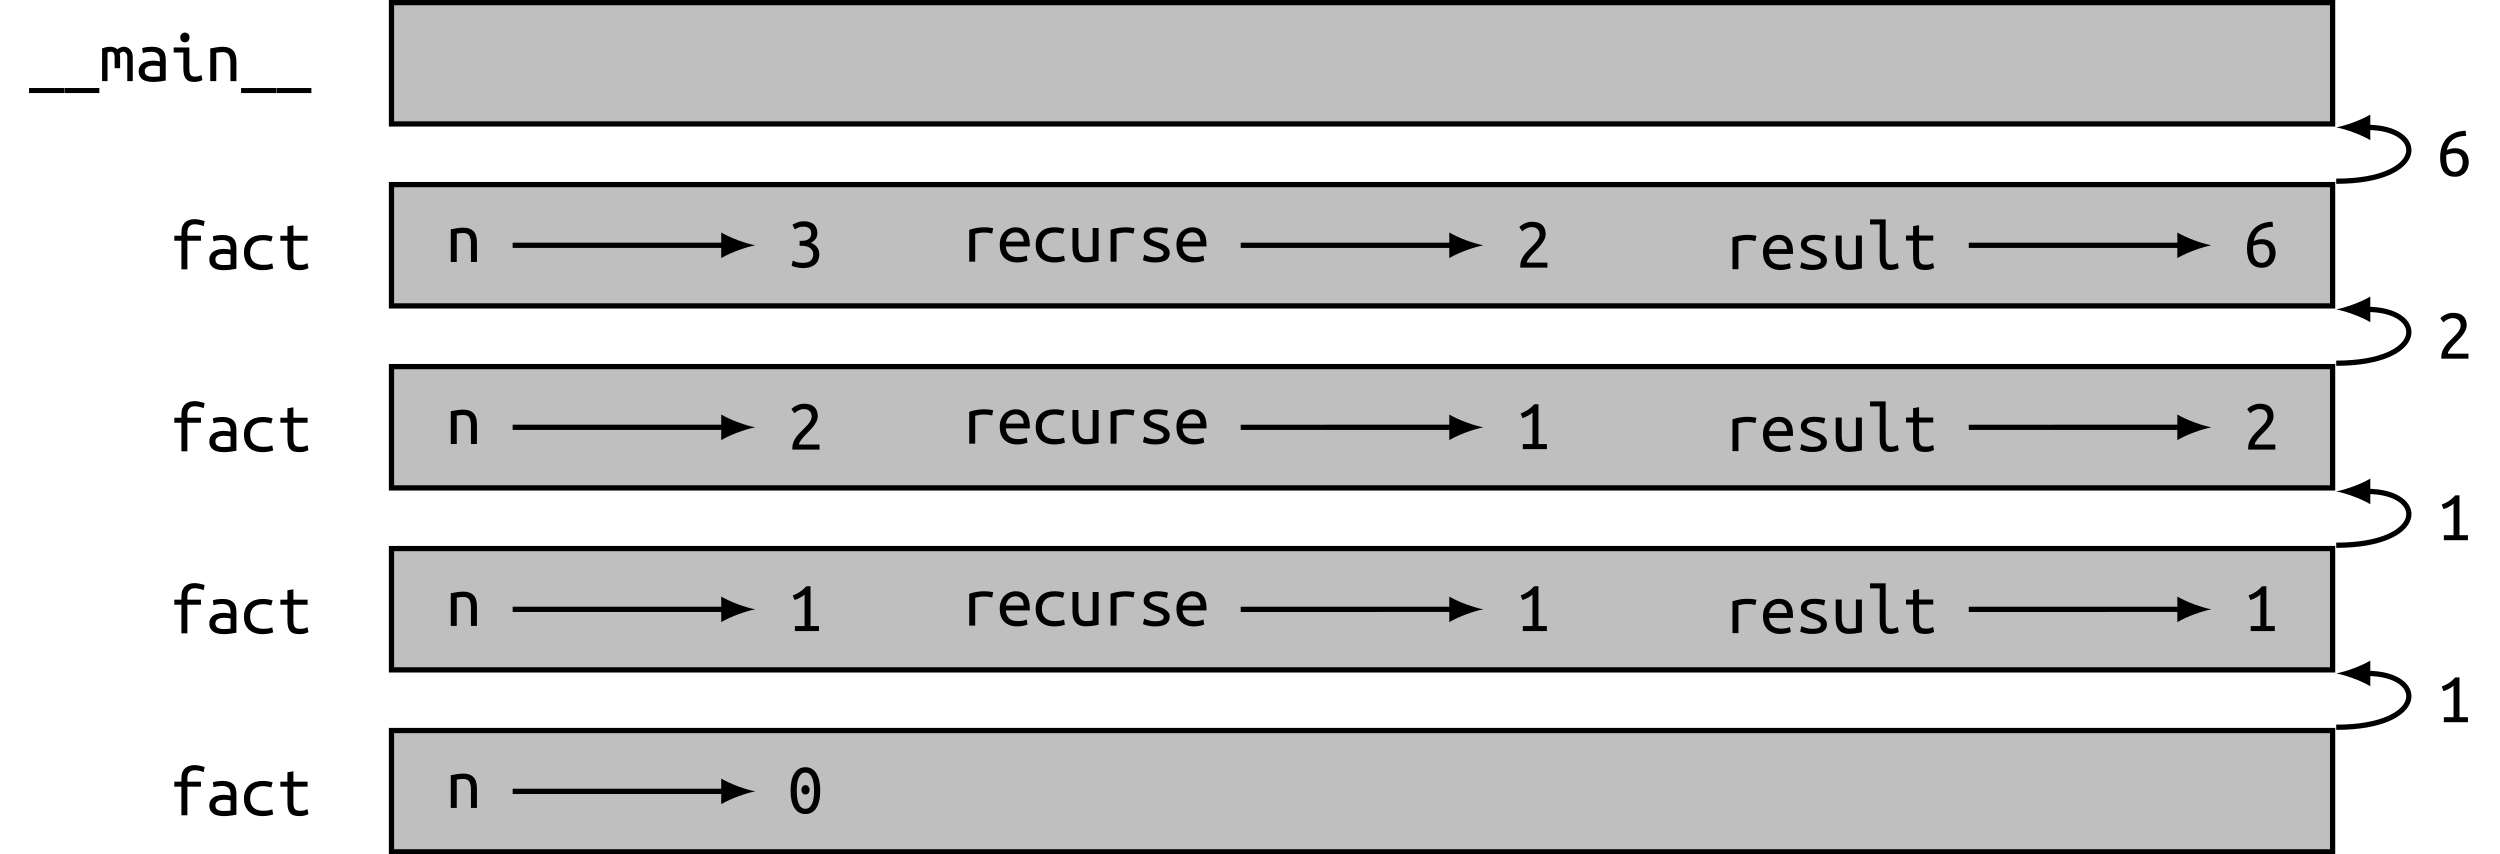 <?xml version="1.0" encoding="UTF-8"?>
<svg xmlns="http://www.w3.org/2000/svg" xmlns:xlink="http://www.w3.org/1999/xlink" width="379.69pt" height="129.774pt" viewBox="0 0 379.69 129.774" version="1.1">
<defs>
<g>
<symbol overflow="visible" id="glyph0-0">
<path style="stroke:none;" d="M 0.547 0 L 0.547 -8.25 L 4.953 -8.25 L 4.953 0 Z M 4.406 -0.547 L 4.406 -7.703 L 1.094 -7.703 L 1.094 -0.547 Z M 4.406 -0.547 "/>
</symbol>
<symbol overflow="visible" id="glyph0-1">
<path style="stroke:none;" d="M 0.094 1.047 L 5.406 1.047 L 5.406 1.812 L 0.094 1.812 Z M 0.094 1.047 "/>
</symbol>
<symbol overflow="visible" id="glyph0-2">
<path style="stroke:none;" d="M 0.453 -4.969 C 0.891 -5.133 1.301 -5.219 1.688 -5.219 C 1.906 -5.219 2.109 -5.188 2.297 -5.125 C 2.484 -5.062 2.641 -4.961 2.766 -4.828 C 3.086 -5.086 3.426 -5.219 3.781 -5.219 C 3.957 -5.219 4.125 -5.18 4.281 -5.109 C 4.438 -5.047 4.578 -4.945 4.703 -4.812 C 4.828 -4.688 4.926 -4.523 5 -4.328 C 5.07 -4.129 5.109 -3.895 5.109 -3.625 L 5.109 0 L 4.281 0 L 4.281 -3.656 C 4.281 -3.914 4.219 -4.113 4.094 -4.25 C 3.977 -4.395 3.832 -4.469 3.656 -4.469 C 3.57 -4.469 3.484 -4.441 3.391 -4.391 C 3.297 -4.348 3.207 -4.281 3.125 -4.188 C 3.164 -4.02 3.188 -3.832 3.188 -3.625 L 3.188 -1.969 L 2.359 -1.969 L 2.359 -3.641 C 2.359 -3.898 2.316 -4.102 2.234 -4.25 C 2.16 -4.395 2.004 -4.469 1.766 -4.469 C 1.617 -4.469 1.457 -4.43 1.281 -4.359 L 1.281 0 L 0.453 0 Z M 0.453 -4.969 "/>
</symbol>
<symbol overflow="visible" id="glyph0-3">
<path style="stroke:none;" d="M 2.812 -0.656 C 3.031 -0.656 3.227 -0.66 3.406 -0.672 C 3.594 -0.68 3.742 -0.695 3.859 -0.719 L 3.859 -2.25 C 3.742 -2.281 3.602 -2.305 3.438 -2.328 C 3.27 -2.348 3.098 -2.359 2.922 -2.359 C 2.742 -2.359 2.57 -2.344 2.406 -2.312 C 2.25 -2.289 2.109 -2.25 1.984 -2.188 C 1.859 -2.125 1.754 -2.035 1.672 -1.922 C 1.598 -1.816 1.562 -1.688 1.562 -1.531 C 1.562 -1.195 1.672 -0.969 1.891 -0.844 C 2.117 -0.719 2.426 -0.656 2.812 -0.656 Z M 2.719 -5.219 C 3.094 -5.219 3.41 -5.172 3.672 -5.078 C 3.93 -4.984 4.141 -4.852 4.297 -4.688 C 4.461 -4.52 4.578 -4.312 4.641 -4.062 C 4.711 -3.82 4.75 -3.562 4.75 -3.281 L 4.75 -0.094 C 4.539 -0.051 4.258 -0.004 3.906 0.047 C 3.562 0.098 3.207 0.125 2.844 0.125 C 2.562 0.125 2.285 0.098 2.016 0.047 C 1.754 0.004 1.52 -0.078 1.312 -0.203 C 1.113 -0.328 0.953 -0.492 0.828 -0.703 C 0.703 -0.91 0.641 -1.18 0.641 -1.516 C 0.641 -1.805 0.703 -2.051 0.828 -2.25 C 0.953 -2.457 1.113 -2.625 1.312 -2.75 C 1.52 -2.875 1.754 -2.961 2.016 -3.016 C 2.273 -3.078 2.539 -3.109 2.812 -3.109 C 3.164 -3.109 3.516 -3.066 3.859 -2.984 L 3.859 -3.234 C 3.859 -3.391 3.844 -3.535 3.812 -3.672 C 3.781 -3.816 3.719 -3.945 3.625 -4.062 C 3.531 -4.188 3.406 -4.281 3.25 -4.344 C 3.094 -4.414 2.891 -4.453 2.641 -4.453 C 2.328 -4.453 2.051 -4.43 1.812 -4.391 C 1.582 -4.348 1.406 -4.301 1.281 -4.25 L 1.172 -5 C 1.297 -5.062 1.5 -5.113 1.781 -5.156 C 2.07 -5.195 2.383 -5.219 2.719 -5.219 Z M 2.719 -5.219 "/>
</symbol>
<symbol overflow="visible" id="glyph0-4">
<path style="stroke:none;" d="M 2.297 -5.891 C 2.109 -5.891 1.941 -5.957 1.797 -6.094 C 1.66 -6.227 1.594 -6.41 1.594 -6.641 C 1.594 -6.859 1.66 -7.035 1.797 -7.172 C 1.941 -7.305 2.109 -7.375 2.297 -7.375 C 2.492 -7.375 2.66 -7.305 2.797 -7.172 C 2.93 -7.035 3 -6.859 3 -6.641 C 3 -6.41 2.93 -6.227 2.797 -6.094 C 2.66 -5.957 2.492 -5.891 2.297 -5.891 Z M 2.062 -4.344 L 0.594 -4.344 L 0.594 -5.109 L 2.969 -5.109 L 2.969 -1.969 C 2.969 -1.457 3.035 -1.113 3.172 -0.938 C 3.316 -0.77 3.531 -0.688 3.812 -0.688 C 4.02 -0.688 4.211 -0.711 4.391 -0.766 C 4.566 -0.816 4.707 -0.875 4.812 -0.938 L 4.953 -0.172 C 4.91 -0.141 4.848 -0.109 4.766 -0.078 C 4.68 -0.047 4.586 -0.016 4.484 0.016 C 4.379 0.047 4.258 0.07 4.125 0.094 C 4 0.113 3.867 0.125 3.734 0.125 C 3.41 0.125 3.141 0.082 2.922 0 C 2.711 -0.094 2.539 -0.227 2.406 -0.406 C 2.281 -0.582 2.191 -0.801 2.141 -1.062 C 2.086 -1.32 2.062 -1.625 2.062 -1.969 Z M 2.062 -4.344 "/>
</symbol>
<symbol overflow="visible" id="glyph0-5">
<path style="stroke:none;" d="M 0.781 -4.969 C 1.113 -5.039 1.441 -5.098 1.766 -5.141 C 2.086 -5.191 2.395 -5.219 2.688 -5.219 C 3.363 -5.219 3.875 -5.039 4.219 -4.688 C 4.57 -4.332 4.75 -3.766 4.75 -2.984 L 4.75 0 L 3.844 0 L 3.844 -2.828 C 3.844 -3.16 3.812 -3.426 3.75 -3.625 C 3.695 -3.832 3.617 -3.992 3.516 -4.109 C 3.41 -4.223 3.281 -4.301 3.125 -4.344 C 2.977 -4.383 2.816 -4.406 2.641 -4.406 C 2.492 -4.406 2.336 -4.395 2.172 -4.375 C 2.004 -4.363 1.844 -4.344 1.688 -4.312 L 1.688 0 L 0.781 0 Z M 0.781 -4.969 "/>
</symbol>
<symbol overflow="visible" id="glyph0-6">
<path style="stroke:none;" d="M 1.766 0 L 1.766 -4.344 L 0.688 -4.344 L 0.688 -5.109 L 1.766 -5.109 L 1.766 -5.562 C 1.766 -5.957 1.816 -6.285 1.922 -6.547 C 2.035 -6.805 2.18 -7.016 2.359 -7.172 C 2.547 -7.336 2.758 -7.453 3 -7.516 C 3.238 -7.586 3.488 -7.625 3.75 -7.625 C 4.008 -7.625 4.273 -7.594 4.547 -7.531 C 4.816 -7.477 5.066 -7.41 5.297 -7.328 L 5.141 -6.547 C 4.973 -6.629 4.77 -6.695 4.531 -6.75 C 4.289 -6.812 4.047 -6.844 3.797 -6.844 C 3.641 -6.844 3.492 -6.82 3.359 -6.781 C 3.223 -6.738 3.102 -6.664 3 -6.562 C 2.895 -6.469 2.812 -6.336 2.75 -6.172 C 2.695 -6.004 2.672 -5.801 2.672 -5.562 L 2.672 -5.109 L 4.734 -5.109 L 4.734 -4.344 L 2.672 -4.344 L 2.672 0 Z M 1.766 0 "/>
</symbol>
<symbol overflow="visible" id="glyph0-7">
<path style="stroke:none;" d="M 0.531 -2.547 C 0.531 -3.004 0.602 -3.398 0.75 -3.734 C 0.906 -4.078 1.109 -4.359 1.359 -4.578 C 1.617 -4.797 1.914 -4.957 2.25 -5.062 C 2.594 -5.164 2.961 -5.219 3.359 -5.219 C 3.609 -5.219 3.852 -5.203 4.094 -5.172 C 4.344 -5.141 4.609 -5.082 4.891 -5 L 4.672 -4.219 C 4.43 -4.301 4.207 -4.352 4 -4.375 C 3.801 -4.406 3.602 -4.422 3.406 -4.422 C 3.133 -4.422 2.879 -4.383 2.641 -4.312 C 2.41 -4.25 2.207 -4.141 2.031 -3.984 C 1.863 -3.836 1.727 -3.645 1.625 -3.406 C 1.52 -3.164 1.469 -2.879 1.469 -2.547 C 1.469 -2.223 1.516 -1.941 1.609 -1.703 C 1.711 -1.473 1.848 -1.281 2.016 -1.125 C 2.191 -0.977 2.398 -0.867 2.641 -0.797 C 2.879 -0.723 3.145 -0.688 3.438 -0.688 C 3.676 -0.688 3.898 -0.695 4.109 -0.719 C 4.328 -0.75 4.566 -0.812 4.828 -0.906 L 4.969 -0.141 C 4.707 -0.047 4.441 0.02 4.172 0.062 C 3.91 0.102 3.629 0.125 3.328 0.125 C 2.91 0.125 2.531 0.066 2.188 -0.047 C 1.852 -0.16 1.562 -0.328 1.312 -0.547 C 1.07 -0.766 0.879 -1.039 0.734 -1.375 C 0.598 -1.707 0.531 -2.098 0.531 -2.547 Z M 0.531 -2.547 "/>
</symbol>
<symbol overflow="visible" id="glyph0-8">
<path style="stroke:none;" d="M 2.672 -5.109 L 4.828 -5.109 L 4.828 -4.344 L 2.672 -4.344 L 2.672 -1.969 C 2.672 -1.707 2.688 -1.492 2.719 -1.328 C 2.758 -1.172 2.82 -1.039 2.906 -0.938 C 2.988 -0.844 3.098 -0.773 3.234 -0.734 C 3.367 -0.703 3.531 -0.688 3.719 -0.688 C 3.977 -0.688 4.188 -0.707 4.344 -0.75 C 4.508 -0.801 4.664 -0.863 4.812 -0.938 L 4.953 -0.172 C 4.848 -0.117 4.68 -0.055 4.453 0.016 C 4.234 0.086 3.957 0.125 3.625 0.125 C 3.25 0.125 2.938 0.082 2.688 0 C 2.445 -0.094 2.258 -0.227 2.125 -0.406 C 1.988 -0.582 1.895 -0.801 1.844 -1.062 C 1.789 -1.32 1.766 -1.625 1.766 -1.969 L 1.766 -4.344 L 0.688 -4.344 L 0.688 -5.109 L 1.766 -5.109 L 1.766 -6.531 L 2.672 -6.688 Z M 2.672 -5.109 "/>
</symbol>
<symbol overflow="visible" id="glyph0-9">
<path style="stroke:none;" d="M 2.328 -0.656 C 2.91 -0.656 3.32 -0.77 3.562 -1 C 3.812 -1.238 3.938 -1.551 3.938 -1.938 C 3.938 -2.188 3.883 -2.395 3.781 -2.562 C 3.676 -2.727 3.539 -2.863 3.375 -2.969 C 3.207 -3.07 3.016 -3.145 2.797 -3.188 C 2.578 -3.227 2.344 -3.25 2.094 -3.25 L 1.875 -3.25 L 1.875 -4 L 2.188 -4 C 2.352 -4 2.52 -4.016 2.688 -4.047 C 2.863 -4.078 3.02 -4.133 3.156 -4.219 C 3.301 -4.301 3.414 -4.414 3.5 -4.562 C 3.594 -4.707 3.641 -4.895 3.641 -5.125 C 3.641 -5.5 3.523 -5.766 3.297 -5.922 C 3.066 -6.078 2.797 -6.156 2.484 -6.156 C 2.172 -6.156 1.906 -6.109 1.688 -6.016 C 1.469 -5.93 1.285 -5.836 1.141 -5.734 L 0.781 -6.438 C 0.938 -6.539 1.172 -6.656 1.484 -6.781 C 1.797 -6.906 2.141 -6.969 2.516 -6.969 C 2.879 -6.969 3.188 -6.922 3.438 -6.828 C 3.695 -6.742 3.91 -6.617 4.078 -6.453 C 4.242 -6.297 4.363 -6.109 4.438 -5.891 C 4.52 -5.672 4.562 -5.438 4.562 -5.188 C 4.562 -4.82 4.469 -4.516 4.281 -4.266 C 4.094 -4.016 3.852 -3.828 3.562 -3.703 C 3.914 -3.598 4.219 -3.395 4.469 -3.094 C 4.727 -2.801 4.859 -2.406 4.859 -1.906 C 4.859 -1.613 4.805 -1.344 4.703 -1.094 C 4.609 -0.844 4.457 -0.625 4.25 -0.438 C 4.051 -0.258 3.789 -0.117 3.469 -0.016 C 3.156 0.086 2.781 0.141 2.344 0.141 C 2.176 0.141 2 0.125 1.812 0.094 C 1.633 0.07 1.469 0.039 1.312 0 C 1.164 -0.039 1.031 -0.078 0.906 -0.109 C 0.781 -0.148 0.695 -0.18 0.656 -0.203 L 0.828 -0.984 C 0.941 -0.93 1.125 -0.863 1.375 -0.781 C 1.633 -0.695 1.953 -0.656 2.328 -0.656 Z M 2.328 -0.656 "/>
</symbol>
<symbol overflow="visible" id="glyph0-10">
<path style="stroke:none;" d="M 1.172 0 L 1.172 -4.828 C 1.922 -5.086 2.676 -5.219 3.438 -5.219 C 3.676 -5.219 3.898 -5.207 4.109 -5.188 C 4.328 -5.164 4.562 -5.129 4.812 -5.078 L 4.656 -4.266 C 4.414 -4.328 4.207 -4.367 4.031 -4.391 C 3.852 -4.41 3.656 -4.422 3.438 -4.422 C 2.988 -4.422 2.535 -4.359 2.078 -4.234 L 2.078 0 Z M 1.172 0 "/>
</symbol>
<symbol overflow="visible" id="glyph0-11">
<path style="stroke:none;" d="M 2.844 -5.219 C 3.539 -5.219 4.07 -5.004 4.438 -4.578 C 4.812 -4.148 5 -3.5 5 -2.625 L 5 -2.312 L 1.359 -2.312 C 1.391 -1.781 1.562 -1.375 1.875 -1.094 C 2.188 -0.82 2.625 -0.688 3.188 -0.688 C 3.508 -0.688 3.785 -0.711 4.016 -0.766 C 4.242 -0.816 4.414 -0.875 4.531 -0.938 L 4.656 -0.172 C 4.539 -0.109 4.336 -0.047 4.047 0.016 C 3.766 0.086 3.445 0.125 3.094 0.125 C 2.656 0.125 2.27 0.055 1.938 -0.078 C 1.602 -0.211 1.32 -0.395 1.094 -0.625 C 0.875 -0.863 0.707 -1.145 0.594 -1.469 C 0.488 -1.801 0.438 -2.16 0.438 -2.547 C 0.438 -2.992 0.504 -3.383 0.641 -3.719 C 0.785 -4.062 0.973 -4.344 1.203 -4.562 C 1.43 -4.781 1.688 -4.941 1.969 -5.047 C 2.25 -5.16 2.539 -5.219 2.844 -5.219 Z M 4.078 -3.047 C 4.078 -3.484 3.961 -3.828 3.734 -4.078 C 3.516 -4.328 3.219 -4.453 2.844 -4.453 C 2.625 -4.453 2.426 -4.41 2.25 -4.328 C 2.082 -4.254 1.938 -4.148 1.812 -4.016 C 1.688 -3.879 1.586 -3.727 1.516 -3.562 C 1.441 -3.395 1.395 -3.223 1.375 -3.047 Z M 4.078 -3.047 "/>
</symbol>
<symbol overflow="visible" id="glyph0-12">
<path style="stroke:none;" d="M 4.719 -0.141 C 4.52 -0.086 4.254 -0.035 3.922 0.016 C 3.598 0.078 3.219 0.109 2.781 0.109 C 2.395 0.109 2.07 0.051 1.812 -0.062 C 1.562 -0.176 1.352 -0.336 1.188 -0.547 C 1.031 -0.754 0.914 -1 0.844 -1.281 C 0.781 -1.57 0.75 -1.891 0.75 -2.234 L 0.75 -5.109 L 1.656 -5.109 L 1.656 -2.438 C 1.656 -1.801 1.75 -1.348 1.938 -1.078 C 2.125 -0.816 2.438 -0.688 2.875 -0.688 C 2.969 -0.688 3.062 -0.691 3.156 -0.703 C 3.258 -0.711 3.352 -0.723 3.438 -0.734 C 3.531 -0.742 3.609 -0.754 3.672 -0.766 C 3.734 -0.773 3.781 -0.785 3.812 -0.797 L 3.812 -5.109 L 4.719 -5.109 Z M 4.719 -0.141 "/>
</symbol>
<symbol overflow="visible" id="glyph0-13">
<path style="stroke:none;" d="M 3.859 -1.281 C 3.859 -1.457 3.781 -1.602 3.625 -1.719 C 3.477 -1.844 3.289 -1.945 3.062 -2.031 C 2.844 -2.125 2.602 -2.211 2.344 -2.297 C 2.082 -2.379 1.836 -2.484 1.609 -2.609 C 1.391 -2.734 1.203 -2.883 1.047 -3.062 C 0.898 -3.25 0.828 -3.488 0.828 -3.781 C 0.828 -4.195 0.992 -4.539 1.328 -4.812 C 1.66 -5.082 2.18 -5.219 2.891 -5.219 C 3.172 -5.219 3.457 -5.195 3.75 -5.156 C 4.051 -5.125 4.305 -5.07 4.516 -5 L 4.359 -4.188 C 4.297 -4.219 4.211 -4.25 4.109 -4.281 C 4.004 -4.312 3.883 -4.336 3.75 -4.359 C 3.625 -4.391 3.484 -4.41 3.328 -4.422 C 3.18 -4.441 3.039 -4.453 2.906 -4.453 C 2.113 -4.453 1.719 -4.238 1.719 -3.812 C 1.719 -3.656 1.789 -3.52 1.938 -3.406 C 2.094 -3.301 2.281 -3.203 2.5 -3.109 C 2.727 -3.023 2.973 -2.938 3.234 -2.844 C 3.504 -2.758 3.754 -2.648 3.984 -2.516 C 4.211 -2.391 4.398 -2.234 4.547 -2.047 C 4.703 -1.859 4.781 -1.617 4.781 -1.328 C 4.781 -0.867 4.598 -0.508 4.234 -0.25 C 3.879 0 3.312 0.125 2.531 0.125 C 2.176 0.125 1.852 0.094 1.562 0.031 C 1.27 -0.031 0.988 -0.117 0.719 -0.234 L 0.906 -1.062 C 1.156 -0.938 1.422 -0.836 1.703 -0.766 C 1.992 -0.691 2.301 -0.656 2.625 -0.656 C 3.445 -0.656 3.859 -0.863 3.859 -1.281 Z M 3.859 -1.281 "/>
</symbol>
<symbol overflow="visible" id="glyph0-14">
<path style="stroke:none;" d="M 4.625 -5.078 C 4.625 -4.836 4.578 -4.609 4.484 -4.391 C 4.391 -4.172 4.266 -3.953 4.109 -3.734 C 3.961 -3.523 3.797 -3.316 3.609 -3.109 C 3.422 -2.91 3.227 -2.711 3.031 -2.516 C 2.914 -2.398 2.785 -2.266 2.641 -2.109 C 2.492 -1.953 2.352 -1.789 2.219 -1.625 C 2.094 -1.469 1.984 -1.312 1.891 -1.156 C 1.805 -1.008 1.766 -0.879 1.766 -0.766 L 4.891 -0.766 L 4.891 0 L 0.766 0 C 0.766 -0.039 0.766 -0.078 0.766 -0.109 C 0.766 -0.148 0.766 -0.191 0.766 -0.234 C 0.766 -0.535 0.812 -0.816 0.906 -1.078 C 1.008 -1.348 1.141 -1.598 1.297 -1.828 C 1.461 -2.066 1.645 -2.289 1.844 -2.5 C 2.051 -2.707 2.254 -2.91 2.453 -3.109 C 2.609 -3.273 2.758 -3.43 2.906 -3.578 C 3.062 -3.734 3.195 -3.891 3.312 -4.047 C 3.426 -4.203 3.52 -4.363 3.594 -4.531 C 3.664 -4.695 3.703 -4.863 3.703 -5.031 C 3.703 -5.227 3.672 -5.395 3.609 -5.531 C 3.547 -5.676 3.457 -5.797 3.344 -5.891 C 3.238 -5.984 3.113 -6.051 2.969 -6.094 C 2.832 -6.133 2.688 -6.156 2.531 -6.156 C 2.344 -6.156 2.164 -6.129 2 -6.078 C 1.844 -6.023 1.703 -5.961 1.578 -5.891 C 1.461 -5.816 1.359 -5.742 1.266 -5.672 C 1.18 -5.609 1.117 -5.555 1.078 -5.516 L 0.625 -6.156 C 0.688 -6.219 0.773 -6.297 0.891 -6.391 C 1.004 -6.484 1.145 -6.57 1.312 -6.656 C 1.477 -6.738 1.66 -6.812 1.859 -6.875 C 2.066 -6.938 2.289 -6.969 2.531 -6.969 C 3.238 -6.969 3.766 -6.801 4.109 -6.469 C 4.453 -6.145 4.625 -5.68 4.625 -5.078 Z M 4.625 -5.078 "/>
</symbol>
<symbol overflow="visible" id="glyph0-15">
<path style="stroke:none;" d="M 3.719 0.125 C 3.395 0.125 3.125 0.082 2.906 0 C 2.695 -0.094 2.531 -0.227 2.406 -0.406 C 2.281 -0.582 2.191 -0.801 2.141 -1.062 C 2.086 -1.32 2.062 -1.625 2.062 -1.969 L 2.062 -6.797 L 0.594 -6.797 L 0.594 -7.562 L 2.969 -7.562 L 2.969 -1.969 C 2.969 -1.707 2.984 -1.492 3.016 -1.328 C 3.047 -1.172 3.098 -1.039 3.172 -0.938 C 3.242 -0.844 3.332 -0.773 3.438 -0.734 C 3.539 -0.703 3.66 -0.688 3.797 -0.688 C 4.004 -0.688 4.195 -0.711 4.375 -0.766 C 4.562 -0.816 4.707 -0.875 4.812 -0.938 L 4.953 -0.172 C 4.91 -0.141 4.848 -0.109 4.766 -0.078 C 4.68 -0.047 4.582 -0.016 4.469 0.016 C 4.363 0.047 4.242 0.07 4.109 0.094 C 3.984 0.113 3.852 0.125 3.719 0.125 Z M 3.719 0.125 "/>
</symbol>
<symbol overflow="visible" id="glyph0-16">
<path style="stroke:none;" d="M 0.594 -2.734 C 0.594 -3.391 0.68 -3.973 0.859 -4.484 C 1.047 -4.992 1.305 -5.422 1.641 -5.766 C 1.973 -6.109 2.375 -6.367 2.844 -6.547 C 3.32 -6.734 3.863 -6.832 4.469 -6.844 L 4.547 -6.078 C 4.148 -6.066 3.789 -6.02 3.469 -5.938 C 3.156 -5.863 2.875 -5.738 2.625 -5.562 C 2.375 -5.395 2.164 -5.176 2 -4.906 C 1.832 -4.633 1.703 -4.301 1.609 -3.906 C 1.785 -3.988 1.977 -4.055 2.188 -4.109 C 2.406 -4.16 2.629 -4.188 2.859 -4.188 C 3.242 -4.188 3.566 -4.125 3.828 -4 C 4.098 -3.883 4.312 -3.727 4.469 -3.531 C 4.633 -3.344 4.754 -3.117 4.828 -2.859 C 4.898 -2.598 4.938 -2.332 4.938 -2.062 C 4.938 -1.812 4.895 -1.555 4.812 -1.297 C 4.738 -1.035 4.613 -0.797 4.438 -0.578 C 4.27 -0.367 4.055 -0.195 3.797 -0.062 C 3.535 0.07 3.219 0.141 2.844 0.141 C 2.094 0.141 1.531 -0.109 1.156 -0.609 C 0.781 -1.117 0.594 -1.828 0.594 -2.734 Z M 2.766 -3.438 C 2.523 -3.438 2.305 -3.41 2.109 -3.359 C 1.922 -3.316 1.727 -3.254 1.531 -3.172 C 1.52 -3.098 1.516 -3.023 1.516 -2.953 C 1.516 -2.879 1.516 -2.805 1.516 -2.734 C 1.516 -2.441 1.535 -2.172 1.578 -1.922 C 1.617 -1.672 1.688 -1.445 1.781 -1.25 C 1.883 -1.051 2.02 -0.895 2.188 -0.781 C 2.352 -0.664 2.57 -0.609 2.844 -0.609 C 3.062 -0.609 3.242 -0.656 3.391 -0.75 C 3.535 -0.844 3.656 -0.957 3.75 -1.094 C 3.844 -1.238 3.91 -1.395 3.953 -1.562 C 3.992 -1.738 4.016 -1.906 4.016 -2.062 C 4.016 -2.508 3.91 -2.848 3.703 -3.078 C 3.504 -3.316 3.191 -3.438 2.766 -3.438 Z M 2.766 -3.438 "/>
</symbol>
<symbol overflow="visible" id="glyph0-17">
<path style="stroke:none;" d="M 0.828 -5.406 C 1.203 -5.551 1.562 -5.734 1.906 -5.953 C 2.258 -6.18 2.586 -6.469 2.891 -6.812 L 3.531 -6.812 L 3.531 -0.766 L 4.812 -0.766 L 4.812 0 L 1.156 0 L 1.156 -0.766 L 2.625 -0.766 L 2.625 -5.547 C 2.551 -5.473 2.457 -5.395 2.344 -5.312 C 2.227 -5.238 2.102 -5.164 1.969 -5.094 C 1.832 -5.02 1.688 -4.945 1.531 -4.875 C 1.383 -4.812 1.242 -4.758 1.109 -4.719 Z M 0.828 -5.406 "/>
</symbol>
<symbol overflow="visible" id="glyph0-18">
<path style="stroke:none;" d="M 3.391 -3.531 C 3.391 -3.344 3.332 -3.176 3.219 -3.031 C 3.102 -2.895 2.953 -2.828 2.766 -2.828 C 2.578 -2.828 2.426 -2.895 2.312 -3.031 C 2.195 -3.176 2.141 -3.344 2.141 -3.531 C 2.141 -3.719 2.195 -3.883 2.312 -4.031 C 2.426 -4.176 2.578 -4.25 2.766 -4.25 C 2.953 -4.25 3.102 -4.176 3.219 -4.031 C 3.332 -3.883 3.391 -3.719 3.391 -3.531 Z M 0.5 -3.406 C 0.5 -4.551 0.695 -5.43 1.094 -6.047 C 1.488 -6.66 2.039 -6.969 2.75 -6.969 C 3.469 -6.969 4.02 -6.66 4.406 -6.047 C 4.801 -5.43 5 -4.551 5 -3.406 C 5 -2.258 4.801 -1.379 4.406 -0.766 C 4.02 -0.16 3.469 0.141 2.75 0.141 C 2.039 0.141 1.488 -0.16 1.094 -0.766 C 0.695 -1.379 0.5 -2.258 0.5 -3.406 Z M 4.062 -3.406 C 4.062 -3.781 4.039 -4.133 4 -4.469 C 3.957 -4.801 3.883 -5.094 3.781 -5.344 C 3.676 -5.594 3.539 -5.789 3.375 -5.938 C 3.207 -6.082 3 -6.156 2.75 -6.156 C 2.5 -6.156 2.289 -6.082 2.125 -5.938 C 1.957 -5.789 1.82 -5.594 1.719 -5.344 C 1.613 -5.094 1.539 -4.801 1.5 -4.469 C 1.457 -4.133 1.438 -3.781 1.438 -3.406 C 1.438 -3.031 1.457 -2.676 1.5 -2.344 C 1.539 -2.008 1.613 -1.719 1.719 -1.469 C 1.82 -1.219 1.957 -1.02 2.125 -0.875 C 2.289 -0.727 2.5 -0.656 2.75 -0.656 C 3 -0.656 3.207 -0.727 3.375 -0.875 C 3.539 -1.02 3.676 -1.219 3.781 -1.469 C 3.883 -1.719 3.957 -2.008 4 -2.344 C 4.039 -2.676 4.062 -3.031 4.062 -3.406 Z M 4.062 -3.406 "/>
</symbol>
</g>
</defs>
<g id="surface1">
<g style="fill:rgb(0%,0%,0%);fill-opacity:1;">
  <use xlink:href="#glyph0-1" x="4.317" y="12.322"/>
  <use xlink:href="#glyph0-1" x="9.684" y="12.322"/>
  <use xlink:href="#glyph0-2" x="15.052" y="12.322"/>
  <use xlink:href="#glyph0-3" x="20.419" y="12.322"/>
  <use xlink:href="#glyph0-4" x="25.786" y="12.322"/>
  <use xlink:href="#glyph0-5" x="31.154" y="12.322"/>
  <use xlink:href="#glyph0-1" x="36.521" y="12.322"/>
  <use xlink:href="#glyph0-1" x="41.888" y="12.322"/>
</g>
<path style="fill-rule:nonzero;fill:rgb(75%,75%,75%);fill-opacity:1;stroke-width:0.797;stroke-linecap:butt;stroke-linejoin:miter;stroke:rgb(0%,0%,0%);stroke-opacity:1;stroke-miterlimit:10;" d="M 147.404 9.213 L -147.405 9.213 L -147.405 -9.213 L 147.404 -9.213 Z M 147.404 9.213 " transform="matrix(1,0,0,-1,206.862,9.611)"/>
<g style="fill:rgb(0%,0%,0%);fill-opacity:1;">
  <use xlink:href="#glyph0-6" x="25.786" y="40.91"/>
  <use xlink:href="#glyph0-3" x="31.153" y="40.91"/>
  <use xlink:href="#glyph0-7" x="36.521" y="40.91"/>
  <use xlink:href="#glyph0-8" x="41.888" y="40.91"/>
</g>
<path style="fill-rule:nonzero;fill:rgb(75%,75%,75%);fill-opacity:1;stroke-width:0.797;stroke-linecap:butt;stroke-linejoin:miter;stroke:rgb(0%,0%,0%);stroke-opacity:1;stroke-miterlimit:10;" d="M 147.404 -18.424 L -147.405 -18.424 L -147.405 -36.85 L 147.404 -36.85 Z M 147.404 -18.424 " transform="matrix(1,0,0,-1,206.862,9.611)"/>
<g style="fill:rgb(0%,0%,0%);fill-opacity:1;">
  <use xlink:href="#glyph0-5" x="67.683" y="39.793"/>
</g>
<g style="fill:rgb(0%,0%,0%);fill-opacity:1;">
  <use xlink:href="#glyph0-9" x="119.571" y="40.577"/>
</g>
<g style="fill:rgb(0%,0%,0%);fill-opacity:1;">
  <use xlink:href="#glyph0-10" x="146.031" y="39.74"/>
  <use xlink:href="#glyph0-11" x="151.398" y="39.74"/>
  <use xlink:href="#glyph0-7" x="156.766" y="39.74"/>
  <use xlink:href="#glyph0-12" x="162.133" y="39.74"/>
  <use xlink:href="#glyph0-10" x="167.5" y="39.74"/>
  <use xlink:href="#glyph0-13" x="172.868" y="39.74"/>
  <use xlink:href="#glyph0-11" x="178.235" y="39.74"/>
</g>
<g style="fill:rgb(0%,0%,0%);fill-opacity:1;">
  <use xlink:href="#glyph0-14" x="230.122" y="40.647"/>
</g>
<g style="fill:rgb(0%,0%,0%);fill-opacity:1;">
  <use xlink:href="#glyph0-10" x="261.949" y="40.883"/>
  <use xlink:href="#glyph0-11" x="267.316" y="40.883"/>
  <use xlink:href="#glyph0-13" x="272.684" y="40.883"/>
  <use xlink:href="#glyph0-12" x="278.051" y="40.883"/>
  <use xlink:href="#glyph0-15" x="283.418" y="40.883"/>
  <use xlink:href="#glyph0-8" x="288.786" y="40.883"/>
</g>
<g style="fill:rgb(0%,0%,0%);fill-opacity:1;">
  <use xlink:href="#glyph0-16" x="340.673" y="40.518"/>
</g>
<path style="fill:none;stroke-width:0.797;stroke-linecap:butt;stroke-linejoin:miter;stroke:rgb(0%,0%,0%);stroke-opacity:1;stroke-miterlimit:10;" d="M -129.003 -27.643 L -96.807 -27.643 " transform="matrix(1,0,0,-1,206.862,9.611)"/>
<path style=" stroke:none;fill-rule:nonzero;fill:rgb(0%,0%,0%);fill-opacity:1;" d="M 114.715 37.254 C 113.336 36.996 111.09 36.219 109.535 35.312 L 109.535 39.199 C 111.09 38.293 113.336 37.516 114.715 37.254 "/>
<path style="fill:none;stroke-width:0.797;stroke-linecap:butt;stroke-linejoin:miter;stroke:rgb(0%,0%,0%);stroke-opacity:1;stroke-miterlimit:10;" d="M -18.428 -27.647 L 13.767 -27.643 " transform="matrix(1,0,0,-1,206.862,9.611)"/>
<path style=" stroke:none;fill-rule:nonzero;fill:rgb(0%,0%,0%);fill-opacity:1;" d="M 225.293 37.254 C 223.91 36.996 221.664 36.219 220.109 35.312 L 220.109 39.199 C 221.664 38.293 223.91 37.516 225.293 37.254 "/>
<path style="fill:none;stroke-width:0.797;stroke-linecap:butt;stroke-linejoin:miter;stroke:rgb(0%,0%,0%);stroke-opacity:1;stroke-miterlimit:10;" d="M 92.146 -27.647 L 124.341 -27.643 " transform="matrix(1,0,0,-1,206.862,9.611)"/>
<path style=" stroke:none;fill-rule:nonzero;fill:rgb(0%,0%,0%);fill-opacity:1;" d="M 335.867 37.254 C 334.484 36.996 332.238 36.219 330.684 35.312 L 330.684 39.199 C 332.238 38.293 334.484 37.516 335.867 37.254 "/>
<g style="fill:rgb(0%,0%,0%);fill-opacity:1;">
  <use xlink:href="#glyph0-6" x="25.786" y="68.548"/>
  <use xlink:href="#glyph0-3" x="31.153" y="68.548"/>
  <use xlink:href="#glyph0-7" x="36.521" y="68.548"/>
  <use xlink:href="#glyph0-8" x="41.888" y="68.548"/>
</g>
<path style="fill-rule:nonzero;fill:rgb(75%,75%,75%);fill-opacity:1;stroke-width:0.797;stroke-linecap:butt;stroke-linejoin:miter;stroke:rgb(0%,0%,0%);stroke-opacity:1;stroke-miterlimit:10;" d="M 147.404 -46.065 L -147.405 -46.065 L -147.405 -64.491 L 147.404 -64.491 Z M 147.404 -46.065 " transform="matrix(1,0,0,-1,206.862,9.611)"/>
<g style="fill:rgb(0%,0%,0%);fill-opacity:1;">
  <use xlink:href="#glyph0-5" x="67.683" y="67.431"/>
</g>
<g style="fill:rgb(0%,0%,0%);fill-opacity:1;">
  <use xlink:href="#glyph0-14" x="119.571" y="68.285"/>
</g>
<g style="fill:rgb(0%,0%,0%);fill-opacity:1;">
  <use xlink:href="#glyph0-10" x="146.031" y="67.378"/>
  <use xlink:href="#glyph0-11" x="151.398" y="67.378"/>
  <use xlink:href="#glyph0-7" x="156.766" y="67.378"/>
  <use xlink:href="#glyph0-12" x="162.133" y="67.378"/>
  <use xlink:href="#glyph0-10" x="167.5" y="67.378"/>
  <use xlink:href="#glyph0-13" x="172.868" y="67.378"/>
  <use xlink:href="#glyph0-11" x="178.235" y="67.378"/>
</g>
<g style="fill:rgb(0%,0%,0%);fill-opacity:1;">
  <use xlink:href="#glyph0-17" x="230.122" y="68.21"/>
</g>
<g style="fill:rgb(0%,0%,0%);fill-opacity:1;">
  <use xlink:href="#glyph0-10" x="261.949" y="68.521"/>
  <use xlink:href="#glyph0-11" x="267.316" y="68.521"/>
  <use xlink:href="#glyph0-13" x="272.684" y="68.521"/>
  <use xlink:href="#glyph0-12" x="278.051" y="68.521"/>
  <use xlink:href="#glyph0-15" x="283.418" y="68.521"/>
  <use xlink:href="#glyph0-8" x="288.786" y="68.521"/>
</g>
<g style="fill:rgb(0%,0%,0%);fill-opacity:1;">
  <use xlink:href="#glyph0-14" x="340.673" y="68.285"/>
</g>
<path style="fill:none;stroke-width:0.797;stroke-linecap:butt;stroke-linejoin:miter;stroke:rgb(0%,0%,0%);stroke-opacity:1;stroke-miterlimit:10;" d="M -129.003 -55.287 L -96.807 -55.287 " transform="matrix(1,0,0,-1,206.862,9.611)"/>
<path style=" stroke:none;fill-rule:nonzero;fill:rgb(0%,0%,0%);fill-opacity:1;" d="M 114.715 64.898 C 113.336 64.641 111.09 63.863 109.535 62.957 L 109.535 66.844 C 111.09 65.938 113.336 65.16 114.715 64.898 "/>
<path style="fill:none;stroke-width:0.797;stroke-linecap:butt;stroke-linejoin:miter;stroke:rgb(0%,0%,0%);stroke-opacity:1;stroke-miterlimit:10;" d="M -18.428 -55.291 L 13.767 -55.287 " transform="matrix(1,0,0,-1,206.862,9.611)"/>
<path style=" stroke:none;fill-rule:nonzero;fill:rgb(0%,0%,0%);fill-opacity:1;" d="M 225.293 64.898 C 223.91 64.641 221.664 63.863 220.109 62.957 L 220.109 66.844 C 221.664 65.934 223.91 65.16 225.293 64.898 "/>
<path style="fill:none;stroke-width:0.797;stroke-linecap:butt;stroke-linejoin:miter;stroke:rgb(0%,0%,0%);stroke-opacity:1;stroke-miterlimit:10;" d="M 92.146 -55.291 L 124.341 -55.287 " transform="matrix(1,0,0,-1,206.862,9.611)"/>
<path style=" stroke:none;fill-rule:nonzero;fill:rgb(0%,0%,0%);fill-opacity:1;" d="M 335.867 64.898 C 334.484 64.641 332.238 63.863 330.684 62.957 L 330.684 66.844 C 332.238 65.938 334.484 65.16 335.867 64.898 "/>
<g style="fill:rgb(0%,0%,0%);fill-opacity:1;">
  <use xlink:href="#glyph0-6" x="25.786" y="96.186"/>
  <use xlink:href="#glyph0-3" x="31.153" y="96.186"/>
  <use xlink:href="#glyph0-7" x="36.521" y="96.186"/>
  <use xlink:href="#glyph0-8" x="41.888" y="96.186"/>
</g>
<path style="fill-rule:nonzero;fill:rgb(75%,75%,75%);fill-opacity:1;stroke-width:0.797;stroke-linecap:butt;stroke-linejoin:miter;stroke:rgb(0%,0%,0%);stroke-opacity:1;stroke-miterlimit:10;" d="M 147.404 -73.701 L -147.405 -73.701 L -147.405 -92.127 L 147.404 -92.127 Z M 147.404 -73.701 " transform="matrix(1,0,0,-1,206.862,9.611)"/>
<g style="fill:rgb(0%,0%,0%);fill-opacity:1;">
  <use xlink:href="#glyph0-5" x="67.683" y="95.069"/>
</g>
<g style="fill:rgb(0%,0%,0%);fill-opacity:1;">
  <use xlink:href="#glyph0-17" x="119.571" y="95.847"/>
</g>
<g style="fill:rgb(0%,0%,0%);fill-opacity:1;">
  <use xlink:href="#glyph0-10" x="146.031" y="95.015"/>
  <use xlink:href="#glyph0-11" x="151.398" y="95.015"/>
  <use xlink:href="#glyph0-7" x="156.766" y="95.015"/>
  <use xlink:href="#glyph0-12" x="162.133" y="95.015"/>
  <use xlink:href="#glyph0-10" x="167.5" y="95.015"/>
  <use xlink:href="#glyph0-13" x="172.868" y="95.015"/>
  <use xlink:href="#glyph0-11" x="178.235" y="95.015"/>
</g>
<g style="fill:rgb(0%,0%,0%);fill-opacity:1;">
  <use xlink:href="#glyph0-17" x="230.122" y="95.847"/>
</g>
<g style="fill:rgb(0%,0%,0%);fill-opacity:1;">
  <use xlink:href="#glyph0-10" x="261.949" y="96.159"/>
  <use xlink:href="#glyph0-11" x="267.316" y="96.159"/>
  <use xlink:href="#glyph0-13" x="272.684" y="96.159"/>
  <use xlink:href="#glyph0-12" x="278.051" y="96.159"/>
  <use xlink:href="#glyph0-15" x="283.418" y="96.159"/>
  <use xlink:href="#glyph0-8" x="288.786" y="96.159"/>
</g>
<g style="fill:rgb(0%,0%,0%);fill-opacity:1;">
  <use xlink:href="#glyph0-17" x="340.673" y="95.847"/>
</g>
<path style="fill:none;stroke-width:0.797;stroke-linecap:butt;stroke-linejoin:miter;stroke:rgb(0%,0%,0%);stroke-opacity:1;stroke-miterlimit:10;" d="M -129.003 -82.932 L -96.807 -82.932 " transform="matrix(1,0,0,-1,206.862,9.611)"/>
<path style=" stroke:none;fill-rule:nonzero;fill:rgb(0%,0%,0%);fill-opacity:1;" d="M 114.715 92.543 C 113.336 92.285 111.09 91.508 109.535 90.602 L 109.535 94.488 C 111.09 93.578 113.336 92.805 114.715 92.543 "/>
<path style="fill:none;stroke-width:0.797;stroke-linecap:butt;stroke-linejoin:miter;stroke:rgb(0%,0%,0%);stroke-opacity:1;stroke-miterlimit:10;" d="M -18.428 -82.936 L 13.767 -82.932 " transform="matrix(1,0,0,-1,206.862,9.611)"/>
<path style=" stroke:none;fill-rule:nonzero;fill:rgb(0%,0%,0%);fill-opacity:1;" d="M 225.293 92.543 C 223.91 92.285 221.664 91.508 220.109 90.602 L 220.109 94.488 C 221.664 93.578 223.91 92.801 225.293 92.543 "/>
<path style="fill:none;stroke-width:0.797;stroke-linecap:butt;stroke-linejoin:miter;stroke:rgb(0%,0%,0%);stroke-opacity:1;stroke-miterlimit:10;" d="M 92.146 -82.936 L 124.341 -82.932 " transform="matrix(1,0,0,-1,206.862,9.611)"/>
<path style=" stroke:none;fill-rule:nonzero;fill:rgb(0%,0%,0%);fill-opacity:1;" d="M 335.867 92.543 C 334.484 92.285 332.238 91.508 330.684 90.602 L 330.684 94.488 C 332.238 93.578 334.484 92.801 335.867 92.543 "/>
<g style="fill:rgb(0%,0%,0%);fill-opacity:1;">
  <use xlink:href="#glyph0-6" x="25.786" y="123.823"/>
  <use xlink:href="#glyph0-3" x="31.153" y="123.823"/>
  <use xlink:href="#glyph0-7" x="36.521" y="123.823"/>
  <use xlink:href="#glyph0-8" x="41.888" y="123.823"/>
</g>
<path style="fill-rule:nonzero;fill:rgb(75%,75%,75%);fill-opacity:1;stroke-width:0.797;stroke-linecap:butt;stroke-linejoin:miter;stroke:rgb(0%,0%,0%);stroke-opacity:1;stroke-miterlimit:10;" d="M 147.404 -101.338 L -147.405 -101.338 L -147.405 -119.764 L 147.404 -119.764 Z M 147.404 -101.338 " transform="matrix(1,0,0,-1,206.862,9.611)"/>
<g style="fill:rgb(0%,0%,0%);fill-opacity:1;">
  <use xlink:href="#glyph0-5" x="67.683" y="122.707"/>
</g>
<g style="fill:rgb(0%,0%,0%);fill-opacity:1;">
  <use xlink:href="#glyph0-18" x="119.571" y="123.491"/>
</g>
<path style="fill:none;stroke-width:0.797;stroke-linecap:butt;stroke-linejoin:miter;stroke:rgb(0%,0%,0%);stroke-opacity:1;stroke-miterlimit:10;" d="M -129.003 -110.576 L -96.807 -110.576 " transform="matrix(1,0,0,-1,206.862,9.611)"/>
<path style=" stroke:none;fill-rule:nonzero;fill:rgb(0%,0%,0%);fill-opacity:1;" d="M 114.715 120.188 C 113.336 119.93 111.09 119.152 109.535 118.246 L 109.535 122.133 C 111.09 121.223 113.336 120.449 114.715 120.188 "/>
<path style="fill:none;stroke-width:0.797;stroke-linecap:butt;stroke-linejoin:miter;stroke:rgb(0%,0%,0%);stroke-opacity:1;stroke-miterlimit:10;" d="M 147.951 -100.842 C 161.771 -100.842 161.771 -92.662 152.615 -92.662 " transform="matrix(1,0,0,-1,206.862,9.611)"/>
<path style=" stroke:none;fill-rule:nonzero;fill:rgb(0%,0%,0%);fill-opacity:1;" d="M 354.812 102.273 C 356.195 102.535 358.438 103.309 359.992 104.219 L 359.992 100.332 C 358.438 101.238 356.195 102.016 354.812 102.273 "/>
<path style="fill:none;stroke-width:0.797;stroke-linecap:butt;stroke-linejoin:miter;stroke:rgb(0%,0%,0%);stroke-opacity:1;stroke-miterlimit:10;" d="M 147.951 -73.198 C 161.771 -73.198 161.771 -65.018 152.615 -65.018 " transform="matrix(1,0,0,-1,206.862,9.611)"/>
<path style=" stroke:none;fill-rule:nonzero;fill:rgb(0%,0%,0%);fill-opacity:1;" d="M 354.812 74.629 C 356.195 74.891 358.438 75.668 359.992 76.574 L 359.992 72.688 C 358.438 73.594 356.195 74.371 354.812 74.629 "/>
<path style="fill:none;stroke-width:0.797;stroke-linecap:butt;stroke-linejoin:miter;stroke:rgb(0%,0%,0%);stroke-opacity:1;stroke-miterlimit:10;" d="M 147.951 -45.553 C 161.771 -45.553 161.771 -37.377 152.615 -37.377 " transform="matrix(1,0,0,-1,206.862,9.611)"/>
<path style=" stroke:none;fill-rule:nonzero;fill:rgb(0%,0%,0%);fill-opacity:1;" d="M 354.812 46.988 C 356.195 47.246 358.438 48.023 359.992 48.93 L 359.992 45.043 C 358.438 45.949 356.195 46.727 354.812 46.988 "/>
<path style="fill:none;stroke-width:0.797;stroke-linecap:butt;stroke-linejoin:miter;stroke:rgb(0%,0%,0%);stroke-opacity:1;stroke-miterlimit:10;" d="M 147.951 -17.912 C 161.771 -17.912 161.771 -9.733 152.615 -9.733 " transform="matrix(1,0,0,-1,206.862,9.611)"/>
<path style=" stroke:none;fill-rule:nonzero;fill:rgb(0%,0%,0%);fill-opacity:1;" d="M 354.812 19.344 C 356.195 19.602 358.438 20.379 359.992 21.285 L 359.992 17.402 C 358.438 18.309 356.195 19.086 354.812 19.344 "/>
<g style="fill:rgb(0%,0%,0%);fill-opacity:1;">
  <use xlink:href="#glyph0-17" x="370.006" y="109.688"/>
</g>
<g style="fill:rgb(0%,0%,0%);fill-opacity:1;">
  <use xlink:href="#glyph0-17" x="370.006" y="82.045"/>
</g>
<g style="fill:rgb(0%,0%,0%);fill-opacity:1;">
  <use xlink:href="#glyph0-14" x="370.006" y="54.477"/>
</g>
<g style="fill:rgb(0%,0%,0%);fill-opacity:1;">
  <use xlink:href="#glyph0-16" x="370.006" y="26.705"/>
</g>
</g>
</svg>
